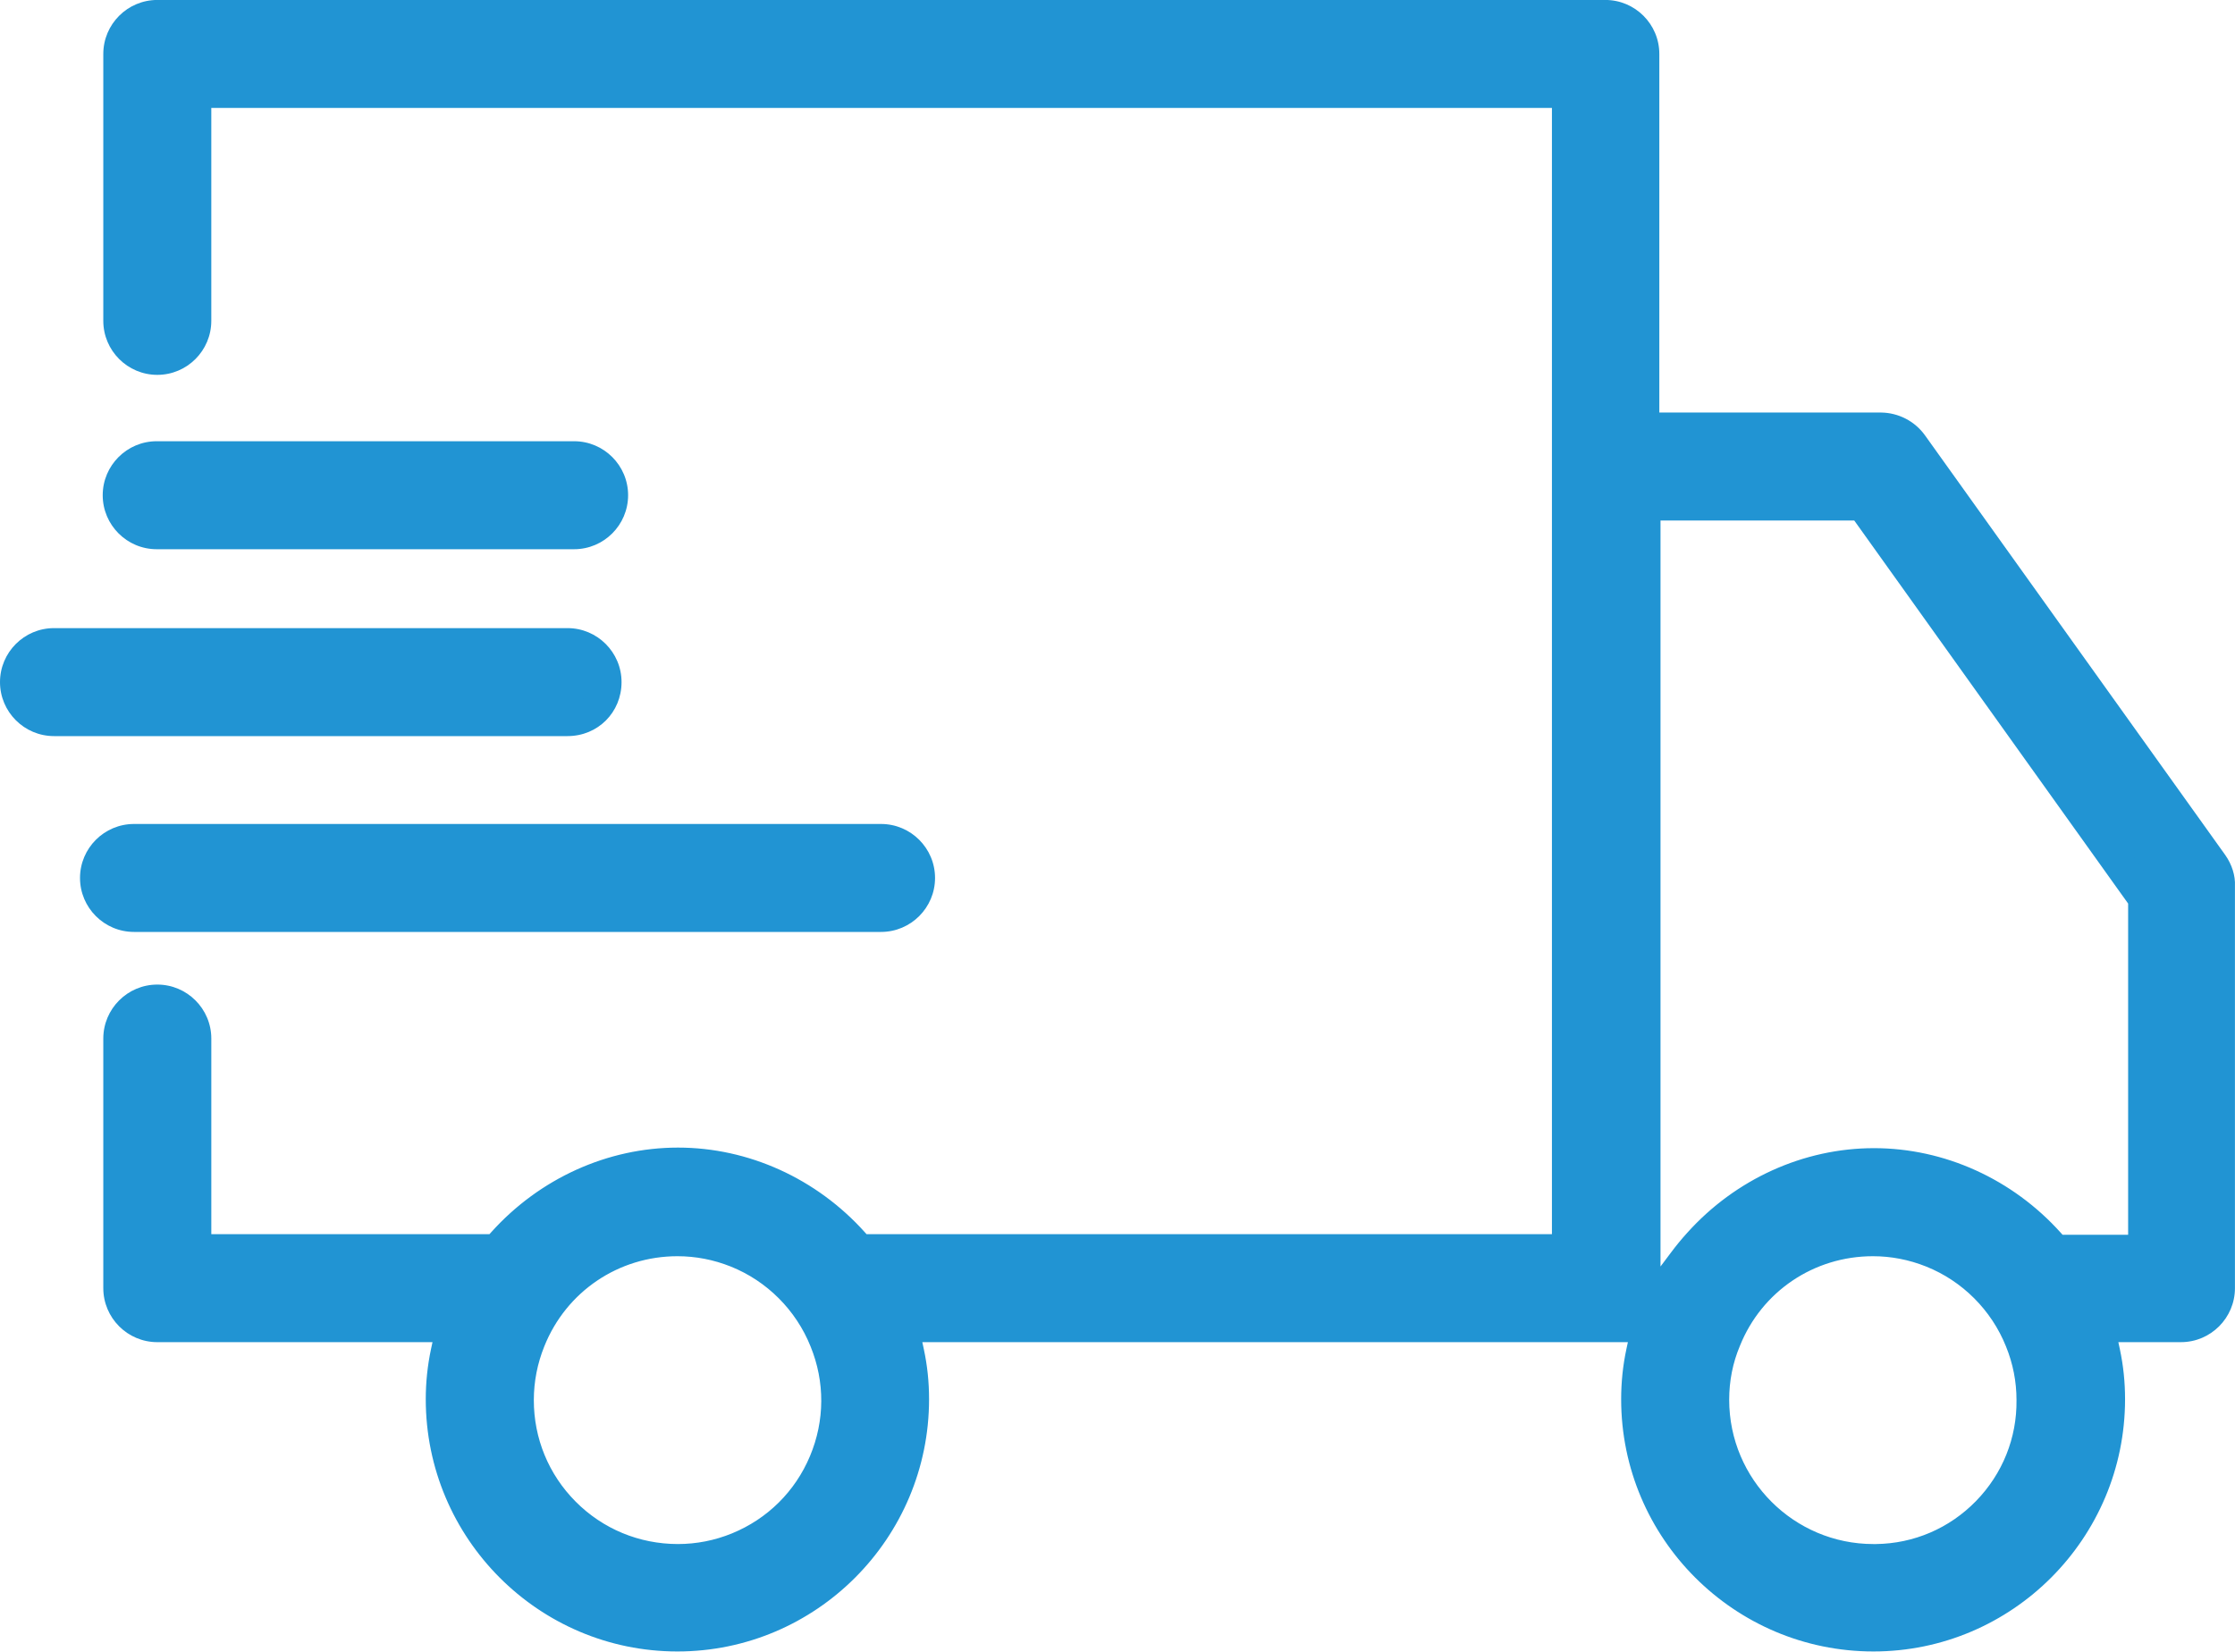 <?xml version="1.0" encoding="utf-8"?>
<!-- Generator: Adobe Illustrator 16.0.0, SVG Export Plug-In . SVG Version: 6.00 Build 0)  -->
<!DOCTYPE svg PUBLIC "-//W3C//DTD SVG 1.1//EN" "http://www.w3.org/Graphics/SVG/1.1/DTD/svg11.dtd">
<svg version="1.1" id="图层_1" xmlns="http://www.w3.org/2000/svg" xmlns:xlink="http://www.w3.org/1999/xlink" x="0px" y="0px"
	 width="205.393px" height="151.8px" viewBox="-22.71 0 205.393 151.8" enable-background="new -22.71 0 205.393 151.8"
	 xml:space="preserve">
<g>
	<path fill="#2194D3" d="M153.008,40.845c-0.659-0.914-1.728-1.469-2.857-1.48h-21.822V4.958c0-1.936-1.574-3.512-3.513-3.512
		H-8.254c-1.936,0-3.513,1.576-3.513,3.512v24.529c0,1.937,1.576,3.513,3.513,3.513c1.938,0,3.512-1.577,3.512-3.513V8.471h126.101
		v106.403H56.278l-0.59-0.654c-4.165-4.639-10.03-7.301-16.091-7.301c-6.06,0-11.925,2.66-16.09,7.301l-0.588,0.654H-4.742V95.449
		c0-1.937-1.575-3.512-3.513-3.512c-1.937,0-3.513,1.575-3.513,3.512v22.938c0,1.938,1.576,3.514,3.513,3.514h27.084l-0.513,2.39
		c-0.298,1.395-0.45,2.844-0.45,4.306c0,11.981,9.724,21.731,21.677,21.731c11.951,0,21.675-9.75,21.675-21.731
		c0-1.483-0.147-2.894-0.451-4.306l-0.512-2.39h68.43l-0.514,2.392c-0.299,1.389-0.45,2.838-0.45,4.304
		c0,11.981,9.751,21.731,21.731,21.731c11.952,0,21.676-9.75,21.676-21.731c0-1.481-0.146-2.89-0.448-4.306l-0.514-2.39h7.549
		c1.936,0,3.512-1.575,3.512-3.514l0.002-37.031c0.031-0.615-0.203-1.341-0.63-1.941L153.008,40.845z M53.063,134.382
		c-1.512,3.605-4.339,6.406-7.958,7.886c-1.766,0.722-3.627,1.087-5.534,1.087c-3.951-0.008-7.632-1.54-10.397-4.315
		c-2.766-2.774-4.284-6.46-4.277-10.38c0.003-1.881,0.364-3.724,1.07-5.47c2.232-5.578,7.563-9.188,13.58-9.188
		c1.862,0,3.688,0.355,5.43,1.051c3.696,1.478,6.665,4.446,8.145,8.144C54.595,126.8,54.577,130.779,53.063,134.382z
		 M159.917,138.968c-2.716,2.782-6.354,4.342-10.237,4.387h-0.225c-8.11,0-14.706-6.599-14.706-14.707
		c0-1.935,0.367-3.78,1.087-5.487c2.222-5.551,7.555-9.159,13.568-9.159c1.862,0,3.689,0.355,5.43,1.051
		c3.695,1.478,6.665,4.444,8.145,8.144c0.711,1.748,1.074,3.585,1.074,5.45C164.1,132.513,162.63,136.184,159.917,138.968z
		 M174.315,114.93h-8.123l-0.592-0.656c-4.164-4.639-10.03-7.303-16.09-7.303c-6.062,0-11.924,2.664-16.092,7.303
		c-0.498,0.551-0.95,1.098-1.424,1.732l-3.557,4.737V46.39h20.002l25.873,36.188v32.353H174.315z"/>
	<path fill="#2194D3" d="M149.454,151.777c-12.782,0-23.182-10.399-23.182-23.182c0-1.57,0.162-3.12,0.482-4.608l0.137-0.637H62.05
		l0.136,0.636c0.325,1.51,0.483,3.019,0.483,4.609c0,12.782-10.374,23.182-23.125,23.182c-12.752,0-23.127-10.399-23.127-23.182
		c0-1.56,0.163-3.11,0.482-4.608l0.137-0.637h-25.29c-2.736,0-4.963-2.227-4.963-4.964V95.449c0-2.736,2.227-4.962,4.963-4.962
		s4.963,2.226,4.963,4.962v17.975h25.564l0.156-0.173c4.439-4.945,10.697-7.782,17.169-7.782c6.471,0,12.729,2.837,17.17,7.782
		l0.156,0.173h62.986V9.921H-3.292v19.567c0,2.737-2.226,4.963-4.962,4.963c-2.736,0-4.963-2.227-4.963-4.963V4.958
		c0-2.736,2.227-4.962,4.963-4.962h133.07c2.736,0,4.963,2.226,4.963,4.962v32.956h20.372c1.603,0.017,3.105,0.795,4.033,2.083
		L181.78,78.57c0.62,0.873,0.946,1.913,0.898,2.858v36.958c0,2.737-2.226,4.964-4.962,4.964h-5.754l0.137,0.635
		c0.323,1.519,0.48,3.025,0.48,4.61C172.58,141.377,162.206,151.777,149.454,151.777z M130.472,120.45h0.009l-0.891,4.146
		c-0.277,1.288-0.418,2.634-0.418,3.999c0,11.184,9.098,20.281,20.281,20.281c11.152,0,20.226-9.098,20.226-20.281
		c0-1.379-0.136-2.688-0.416-4.004l-0.891-4.142h9.344c1.137,0,2.062-0.926,2.062-2.063l0.002-37.031
		c0.015-0.313-0.094-0.725-0.361-1.102l-27.59-38.564c-0.388-0.539-1.022-0.867-1.692-0.875l-23.258,0V4.958
		c0-1.137-0.925-2.062-2.063-2.062H-8.254c-1.137,0-2.063,0.925-2.063,2.062v24.529c0,1.138,0.925,2.063,2.063,2.063
		c1.137,0,2.062-0.925,2.062-2.063V7.021h129.001v109.303H55.633l-1.022-1.134c-3.893-4.336-9.365-6.821-15.014-6.821
		c-5.65,0-11.121,2.485-15.011,6.819l-1.021,1.136H-6.192V95.449c0-1.137-0.925-2.062-2.063-2.062s-2.063,0.925-2.063,2.062v22.938
		c0,1.138,0.925,2.063,2.063,2.063h28.878l-0.889,4.144c-0.277,1.299-0.418,2.646-0.418,4.002c0,11.184,9.074,20.281,20.227,20.281
		c11.152,0,20.225-9.098,20.225-20.281c0-1.384-0.137-2.692-0.418-4.001l-0.889-4.145h68.526v-75.51h22.198l26.577,37.173v34.268
		h-10.216l-1.024-1.136c-3.894-4.337-9.364-6.823-15.013-6.823c-5.646,0-11.118,2.486-15.014,6.821
		c-0.483,0.535-0.908,1.053-1.34,1.631L130.472,120.45z M129.888,47.84v68.557l0.947-1.261c0.484-0.65,0.964-1.234,1.508-1.835
		c4.441-4.943,10.699-7.78,17.167-7.78c6.471,0,12.729,2.837,17.169,7.784l0.157,0.175h6.026V83.042L147.694,47.84H129.888z
		 M149.456,144.805c-8.908,0-16.156-7.248-16.156-16.157c0-2.125,0.404-4.161,1.201-6.051c2.438-6.093,8.293-10.046,14.904-10.046
		c2.043,0,4.051,0.389,5.968,1.154c4.064,1.625,7.327,4.888,8.953,8.952c0.78,1.919,1.178,3.937,1.178,5.988
		c0.052,4.24-1.563,8.271-4.548,11.334c-2.988,3.063-6.987,4.775-11.259,4.825H149.456z M149.405,115.452
		c-5.419,0-10.217,3.237-12.223,8.248c-0.655,1.556-0.982,3.212-0.982,4.948c0,7.31,5.946,13.257,13.256,13.257h0.225
		c3.479-0.04,6.753-1.442,9.199-3.949c2.443-2.508,3.767-5.808,3.724-9.292c0-1.693-0.325-3.343-0.967-4.922
		c-1.336-3.338-4.01-6.012-7.34-7.343C152.723,115.77,151.078,115.452,149.405,115.452z M39.572,144.805
		c-4.33-0.009-8.386-1.692-11.425-4.742c-3.038-3.048-4.707-7.099-4.7-11.406c0.003-2.066,0.399-4.089,1.176-6.011
		c2.454-6.13,8.312-10.095,14.924-10.095c2.041,0,4.048,0.389,5.967,1.154c4.064,1.624,7.327,4.887,8.954,8.951
		c1.618,3.96,1.595,8.327-0.068,12.287c-1.662,3.962-4.768,7.04-8.746,8.666C43.714,144.403,41.668,144.805,39.572,144.805z
		 M39.547,115.452c-5.419,0-10.221,3.249-12.233,8.277c-0.639,1.58-0.963,3.238-0.966,4.933c-0.006,3.533,1.362,6.855,3.854,9.354
		c2.492,2.501,5.821,3.882,9.374,3.889c1.715,0,3.392-0.329,4.982-0.979c3.26-1.334,5.807-3.856,7.169-7.104
		c1.363-3.247,1.382-6.825,0.053-10.077c-1.337-3.341-4.011-6.015-7.34-7.346C42.864,115.77,41.218,115.452,39.547,115.452z"/>
</g>
<g>
	<path fill="#2194D3" d="M30.049,42H-8.309c-1.937,0-3.512,1.576-3.512,3.512c0,1.937,1.575,3.513,3.512,3.513h38.358
		c1.937,0,3.513-1.576,3.513-3.513C33.562,43.576,31.986,42,30.049,42z"/>
	<path fill="#2194D3" d="M30.049,50.476H-8.309c-2.736,0-4.962-2.227-4.962-4.963s2.226-4.962,4.962-4.962h38.358
		c2.737,0,4.963,2.226,4.963,4.962S32.786,50.476,30.049,50.476z M-8.309,43.451c-1.137,0-2.062,0.925-2.062,2.062
		s0.925,2.063,2.062,2.063h38.358c1.138,0,2.063-0.925,2.063-2.063s-0.925-2.062-2.063-2.062H-8.309z"/>
</g>
<g>
	<path fill="#2194D3" d="M29.446,59.177h-47.193c-1.936,0-3.513,1.576-3.513,3.512c0,1.938,1.576,3.512,3.513,3.512h47.194
		c1.97,0,3.512-1.544,3.512-3.512C32.958,60.752,31.382,59.177,29.446,59.177z"/>
	<path fill="#2194D3" d="M29.447,67.651h-47.194c-2.736,0-4.963-2.226-4.963-4.962s2.227-4.962,4.963-4.962h47.193
		c2.736,0,4.963,2.226,4.963,4.962C34.409,65.472,32.229,67.651,29.447,67.651z M-17.747,60.627c-1.137,0-2.063,0.925-2.063,2.062
		s0.925,2.062,2.063,2.062h47.194c1.175,0,2.062-0.886,2.062-2.062c0-1.137-0.925-2.062-2.063-2.062H-17.747z"/>
</g>
<g>
	<path fill="#2194D3" d="M58.256,77.177h-68.651c-1.935,0-3.512,1.573-3.512,3.512c0,1.937,1.576,3.51,3.512,3.51h68.651
		c1.936,0,3.513-1.573,3.513-3.51C61.769,78.75,60.192,77.177,58.256,77.177z"/>
	<path fill="#2194D3" d="M58.256,85.649h-68.651c-2.736,0-4.962-2.226-4.962-4.96c0-2.736,2.226-4.962,4.962-4.962h68.651
		c2.736,0,4.963,2.226,4.963,4.962C63.219,83.423,60.993,85.649,58.256,85.649z M-10.395,78.627c-1.137,0-2.062,0.925-2.062,2.062
		c0,1.136,0.925,2.06,2.062,2.06h68.651c1.137,0,2.063-0.924,2.063-2.06c0-1.137-0.925-2.062-2.063-2.062H-10.395z"/>
</g>
</svg>
